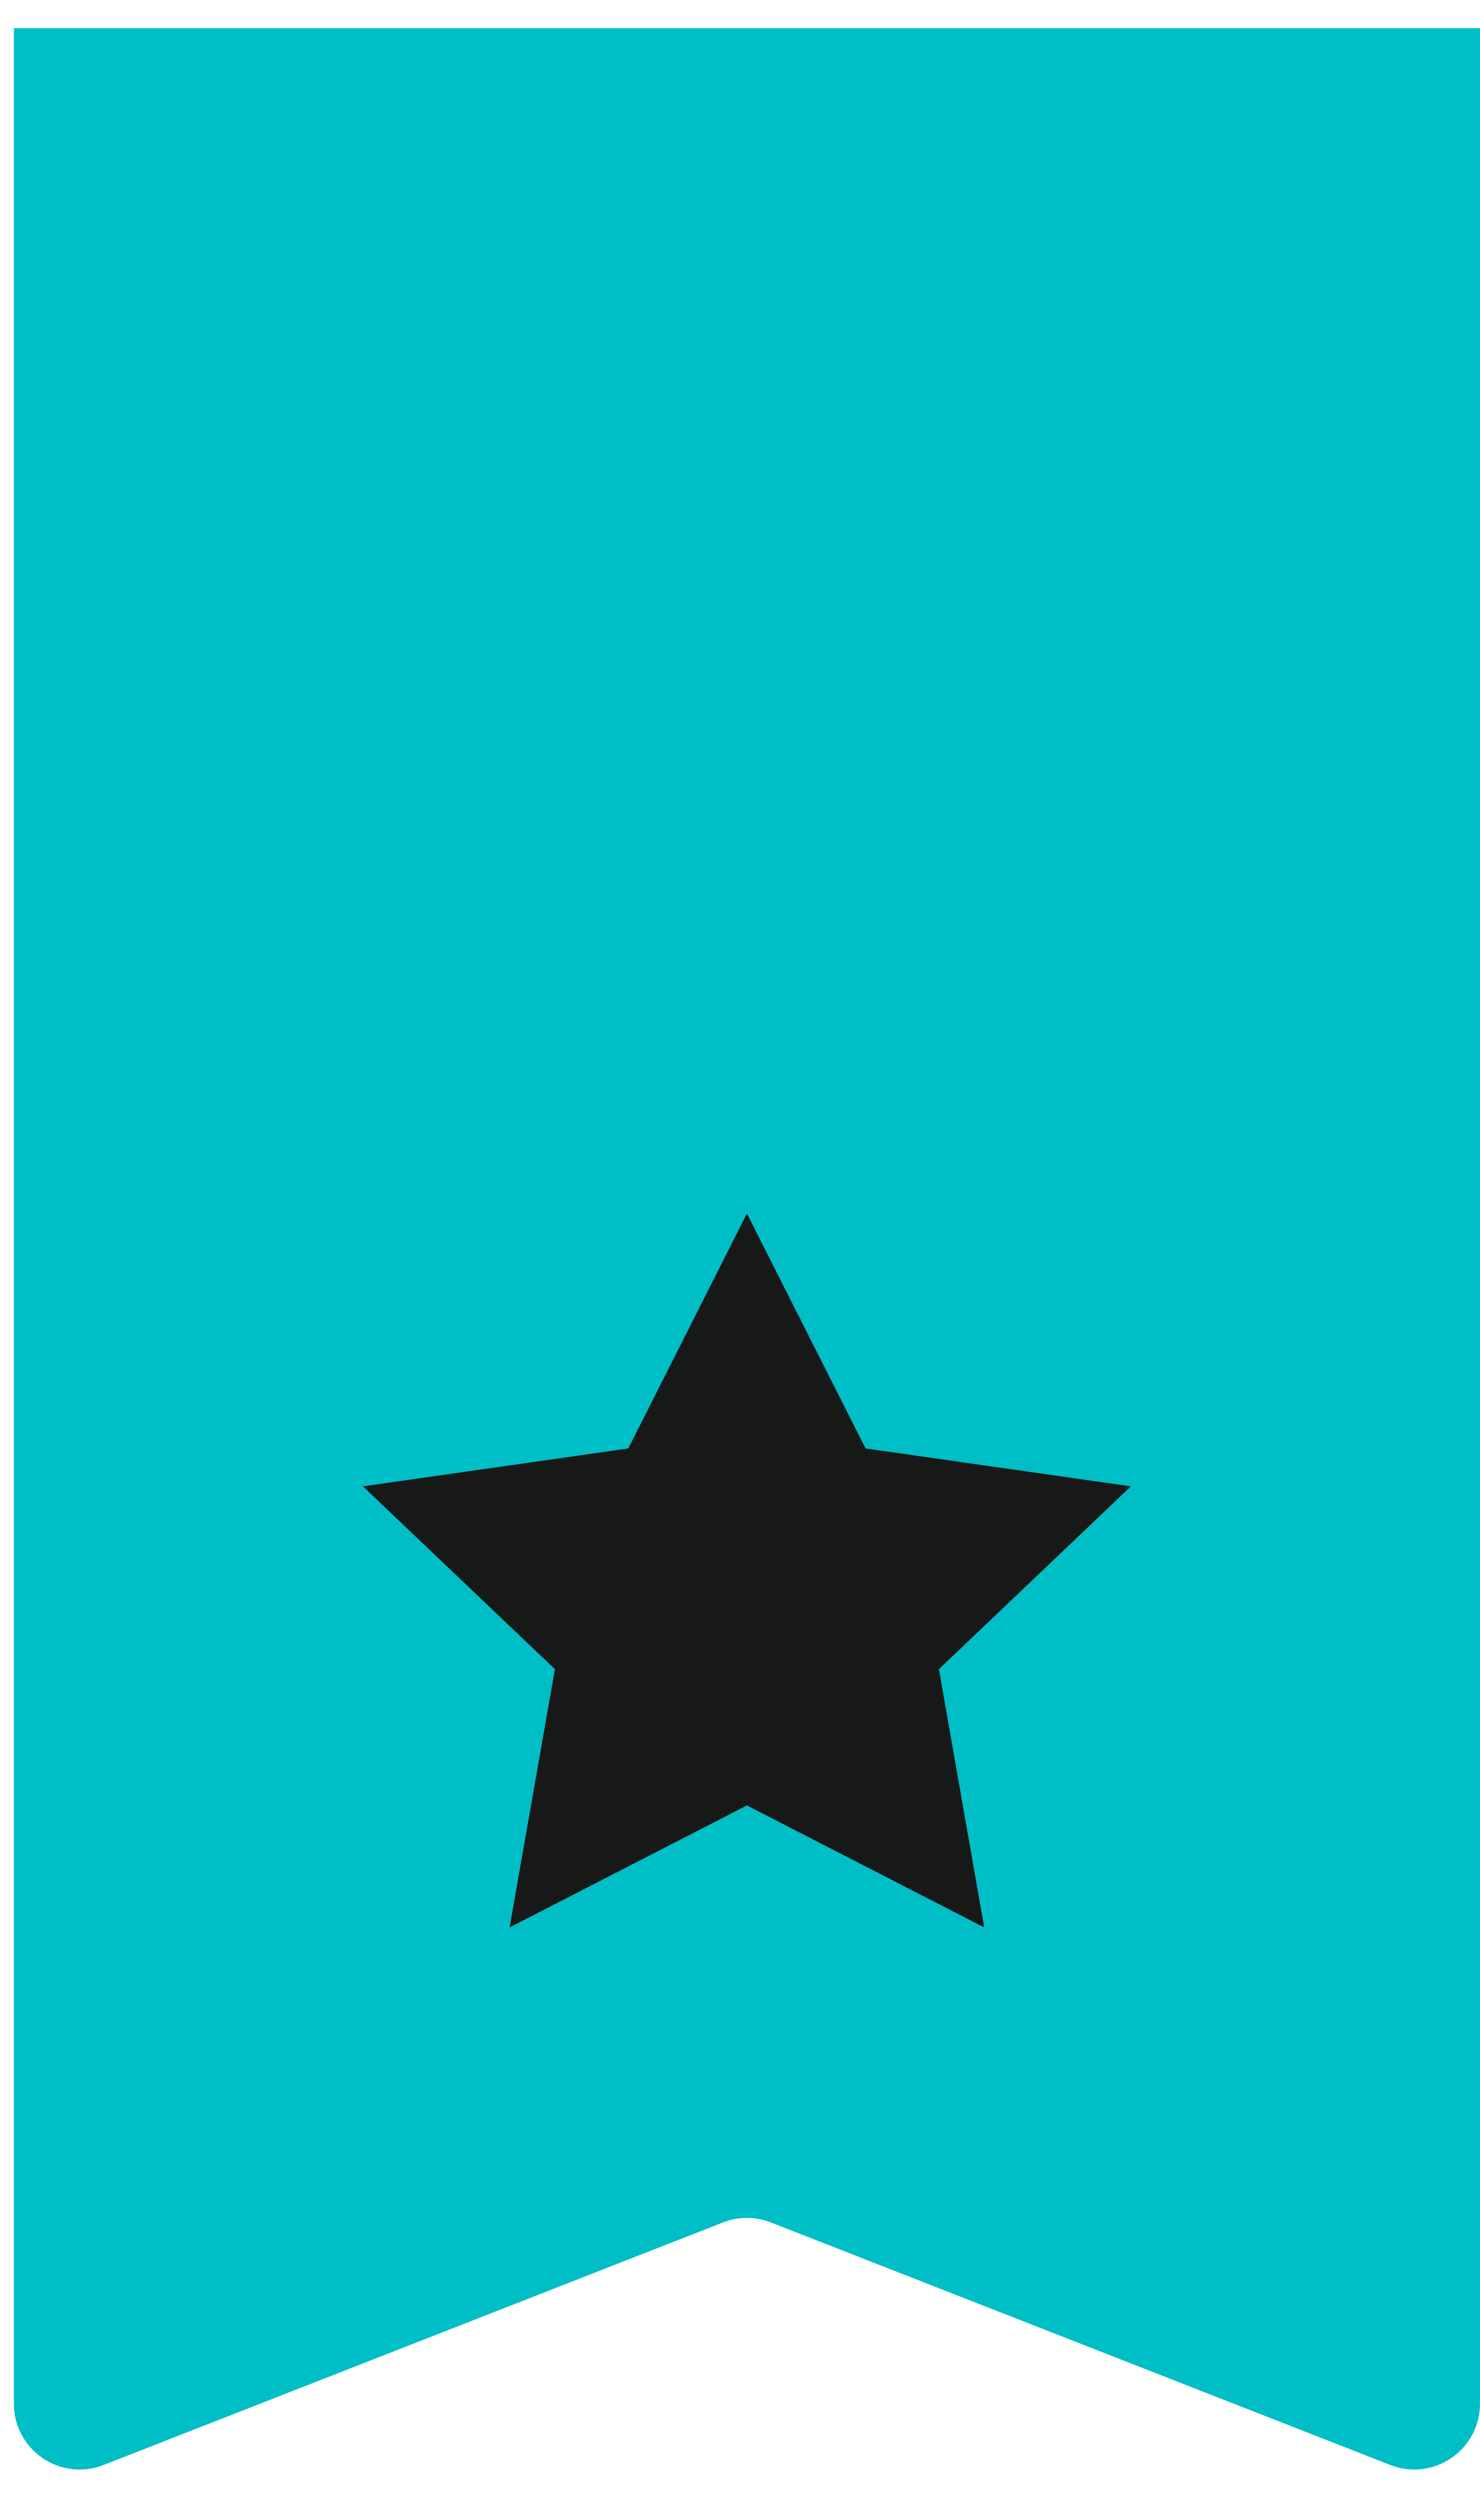 <svg width="45" height="76" viewBox="0 0 45 76" fill="none" xmlns="http://www.w3.org/2000/svg">
<path d="M0.422 0.855H44.999V73.069C44.999 74.478 43.582 75.445 42.27 74.931L23.44 67.559C22.971 67.375 22.45 67.375 21.982 67.559L3.151 74.931C1.839 75.445 0.422 74.478 0.422 73.069V0.855Z" fill="#00BEC5"/>
<path d="M22.71 36.889L26.318 44.031L34.385 45.183L28.548 50.74L29.925 58.59L22.71 54.882L15.495 58.59L16.873 50.74L11.035 45.183L19.103 44.031L22.71 36.889Z" fill="#171818"/>
</svg>
